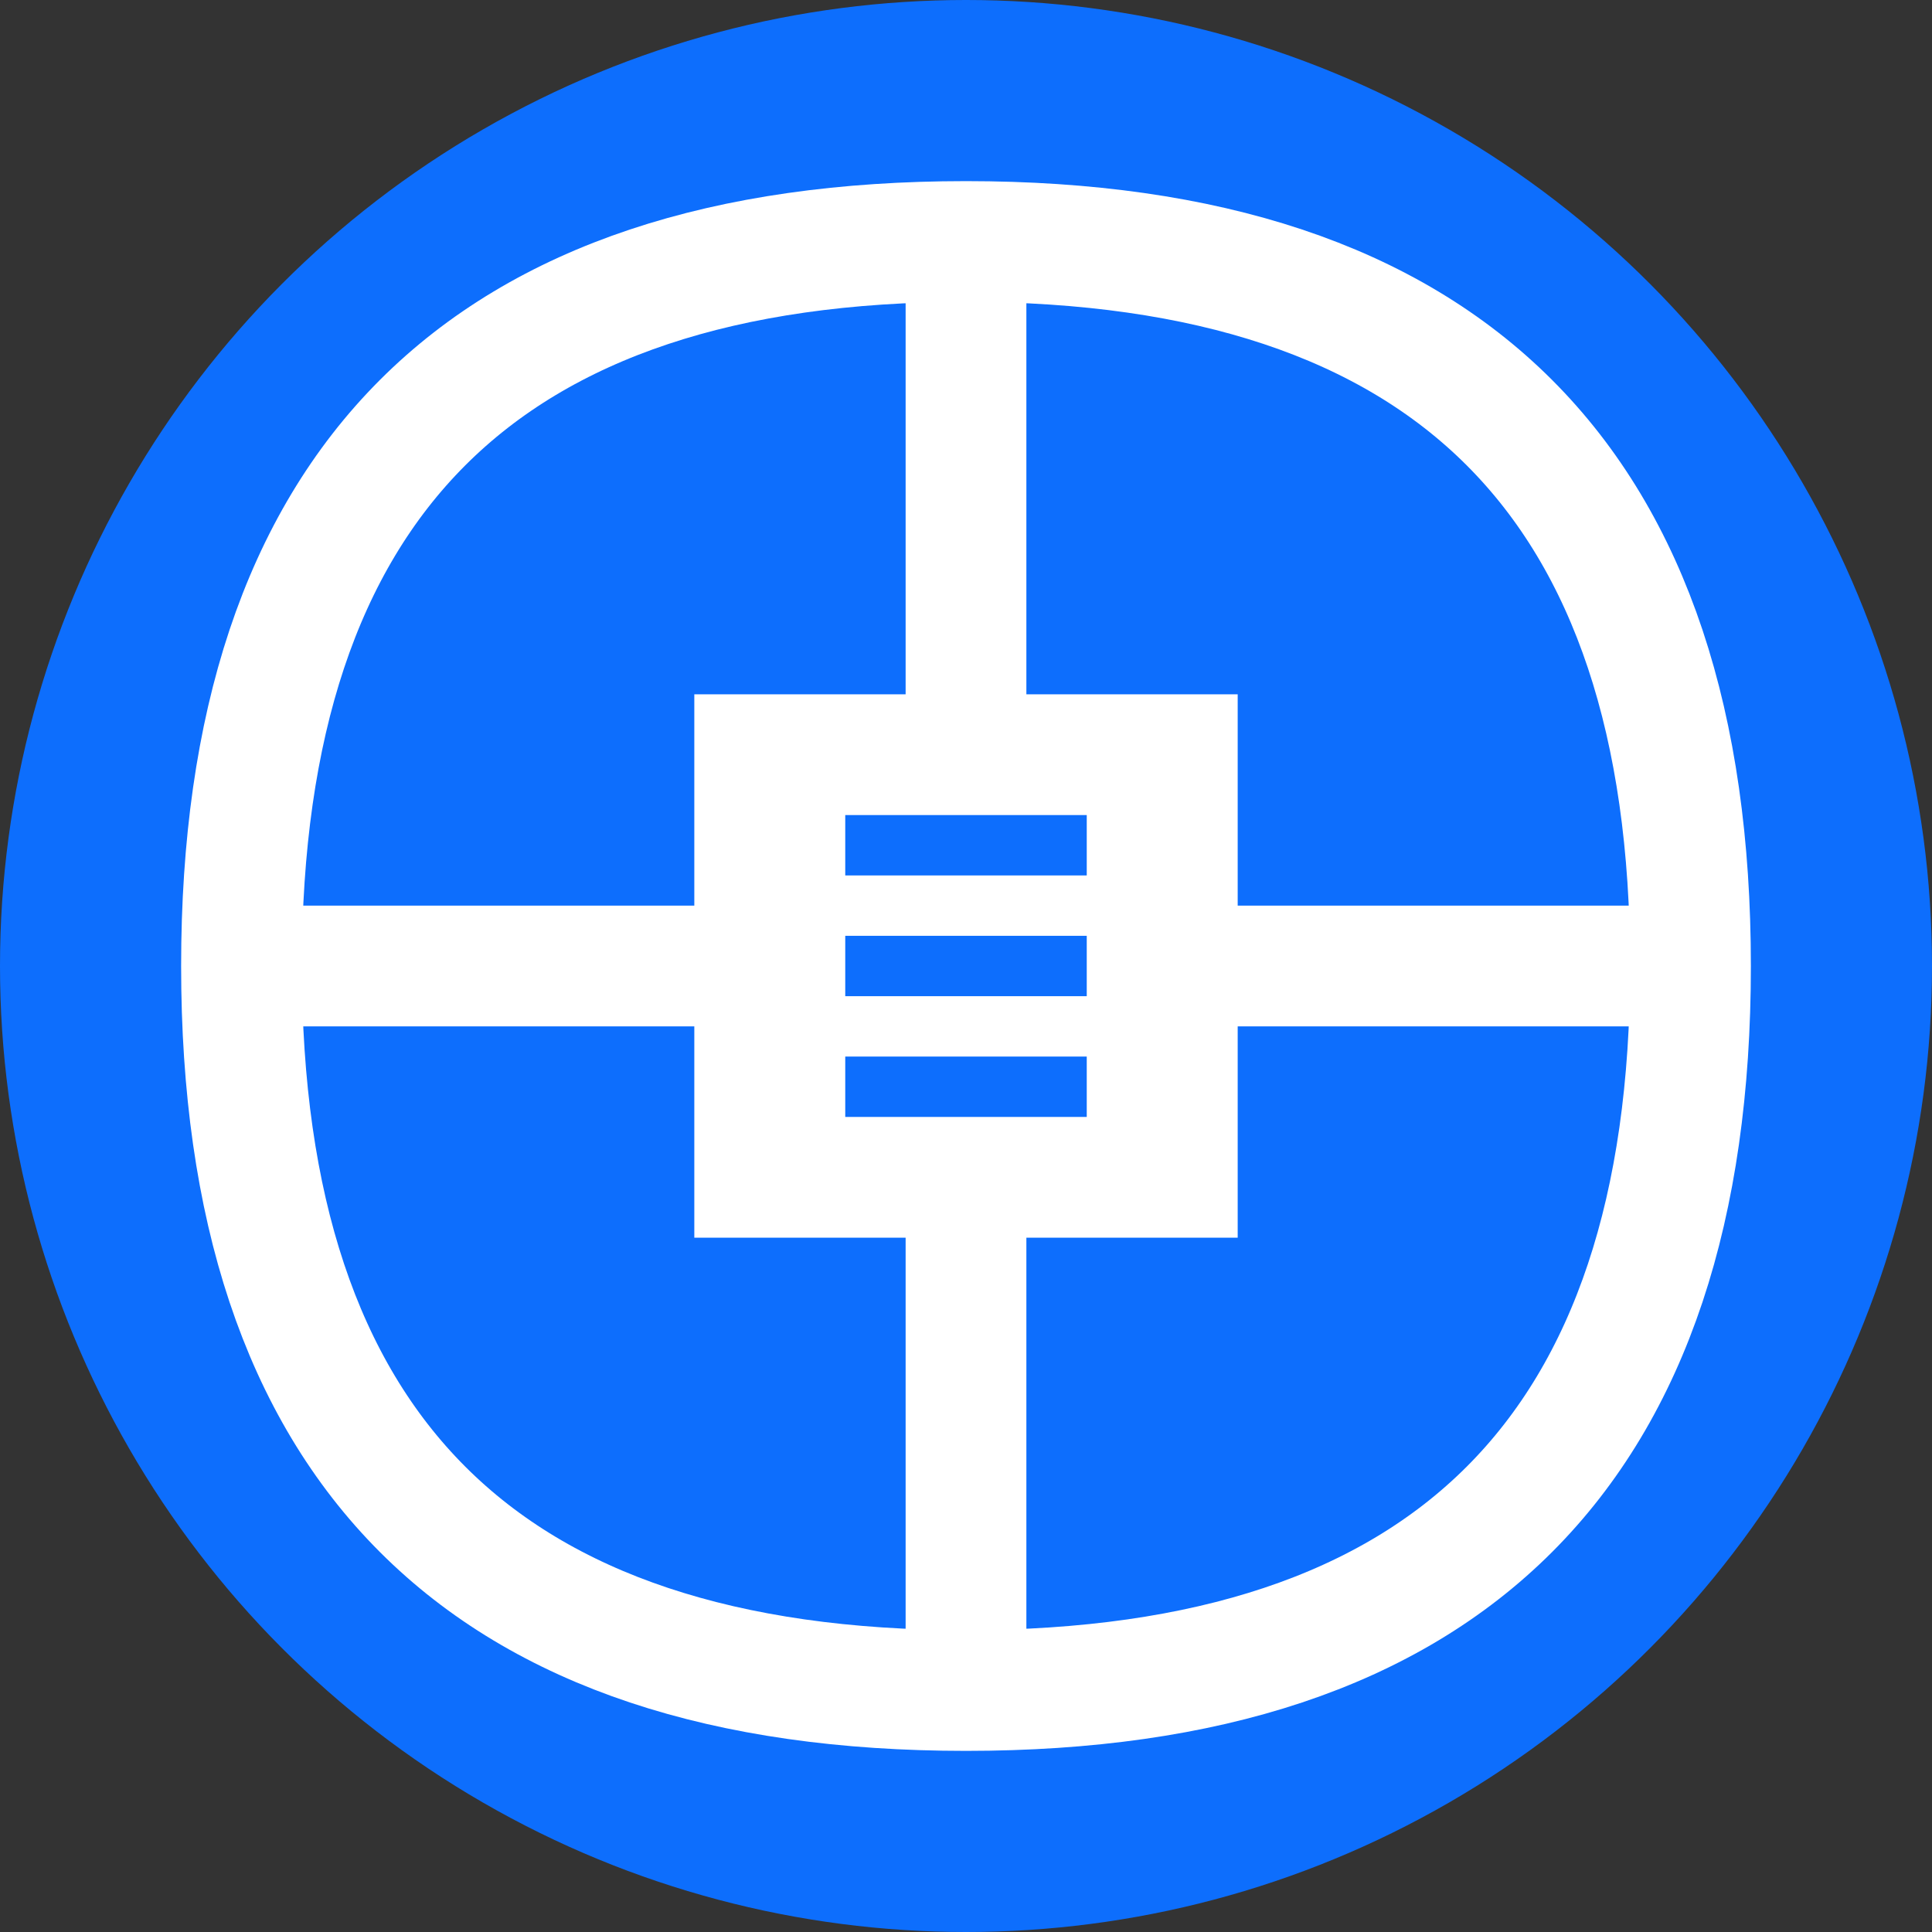 <?xml version="1.0" encoding="UTF-8"?>
<svg width="32" height="32" viewBox="0 0 32 32" xmlns="http://www.w3.org/2000/svg">
    <rect x="0" y="0" width="32" height="32" fill="#333333" stroke="none"/>
    <!-- Background circle -->
    <circle cx="16" cy="16" r="16" fill="#0d6efd"/>
    
    <!-- Globe lines -->
    <path d="M16 4 C24 4 28 8 28 16 C28 24 24 28 16 28 C8 28 4 24 4 16 C4 8 8 4 16 4" 
          stroke="white" 
          stroke-width="2" 
          fill="none"/>
    
    <!-- Horizontal lines -->
    <line x1="4" y1="16" x2="28" y2="16" stroke="white" stroke-width="2"/>
    <line x1="16" y1="4" x2="16" y2="28" stroke="white" stroke-width="2"/>
    
    <!-- News icon -->
    <path d="M12 12 L20 12 L20 20 L12 20 Z" 
          fill="white" 
          stroke="white" 
          stroke-width="1"/>
    <line x1="14" y1="14" x2="18" y2="14" stroke="#0d6efd" stroke-width="1"/>
    <line x1="14" y1="16" x2="18" y2="16" stroke="#0d6efd" stroke-width="1"/>
    <line x1="14" y1="18" x2="18" y2="18" stroke="#0d6efd" stroke-width="1"/>
</svg> 